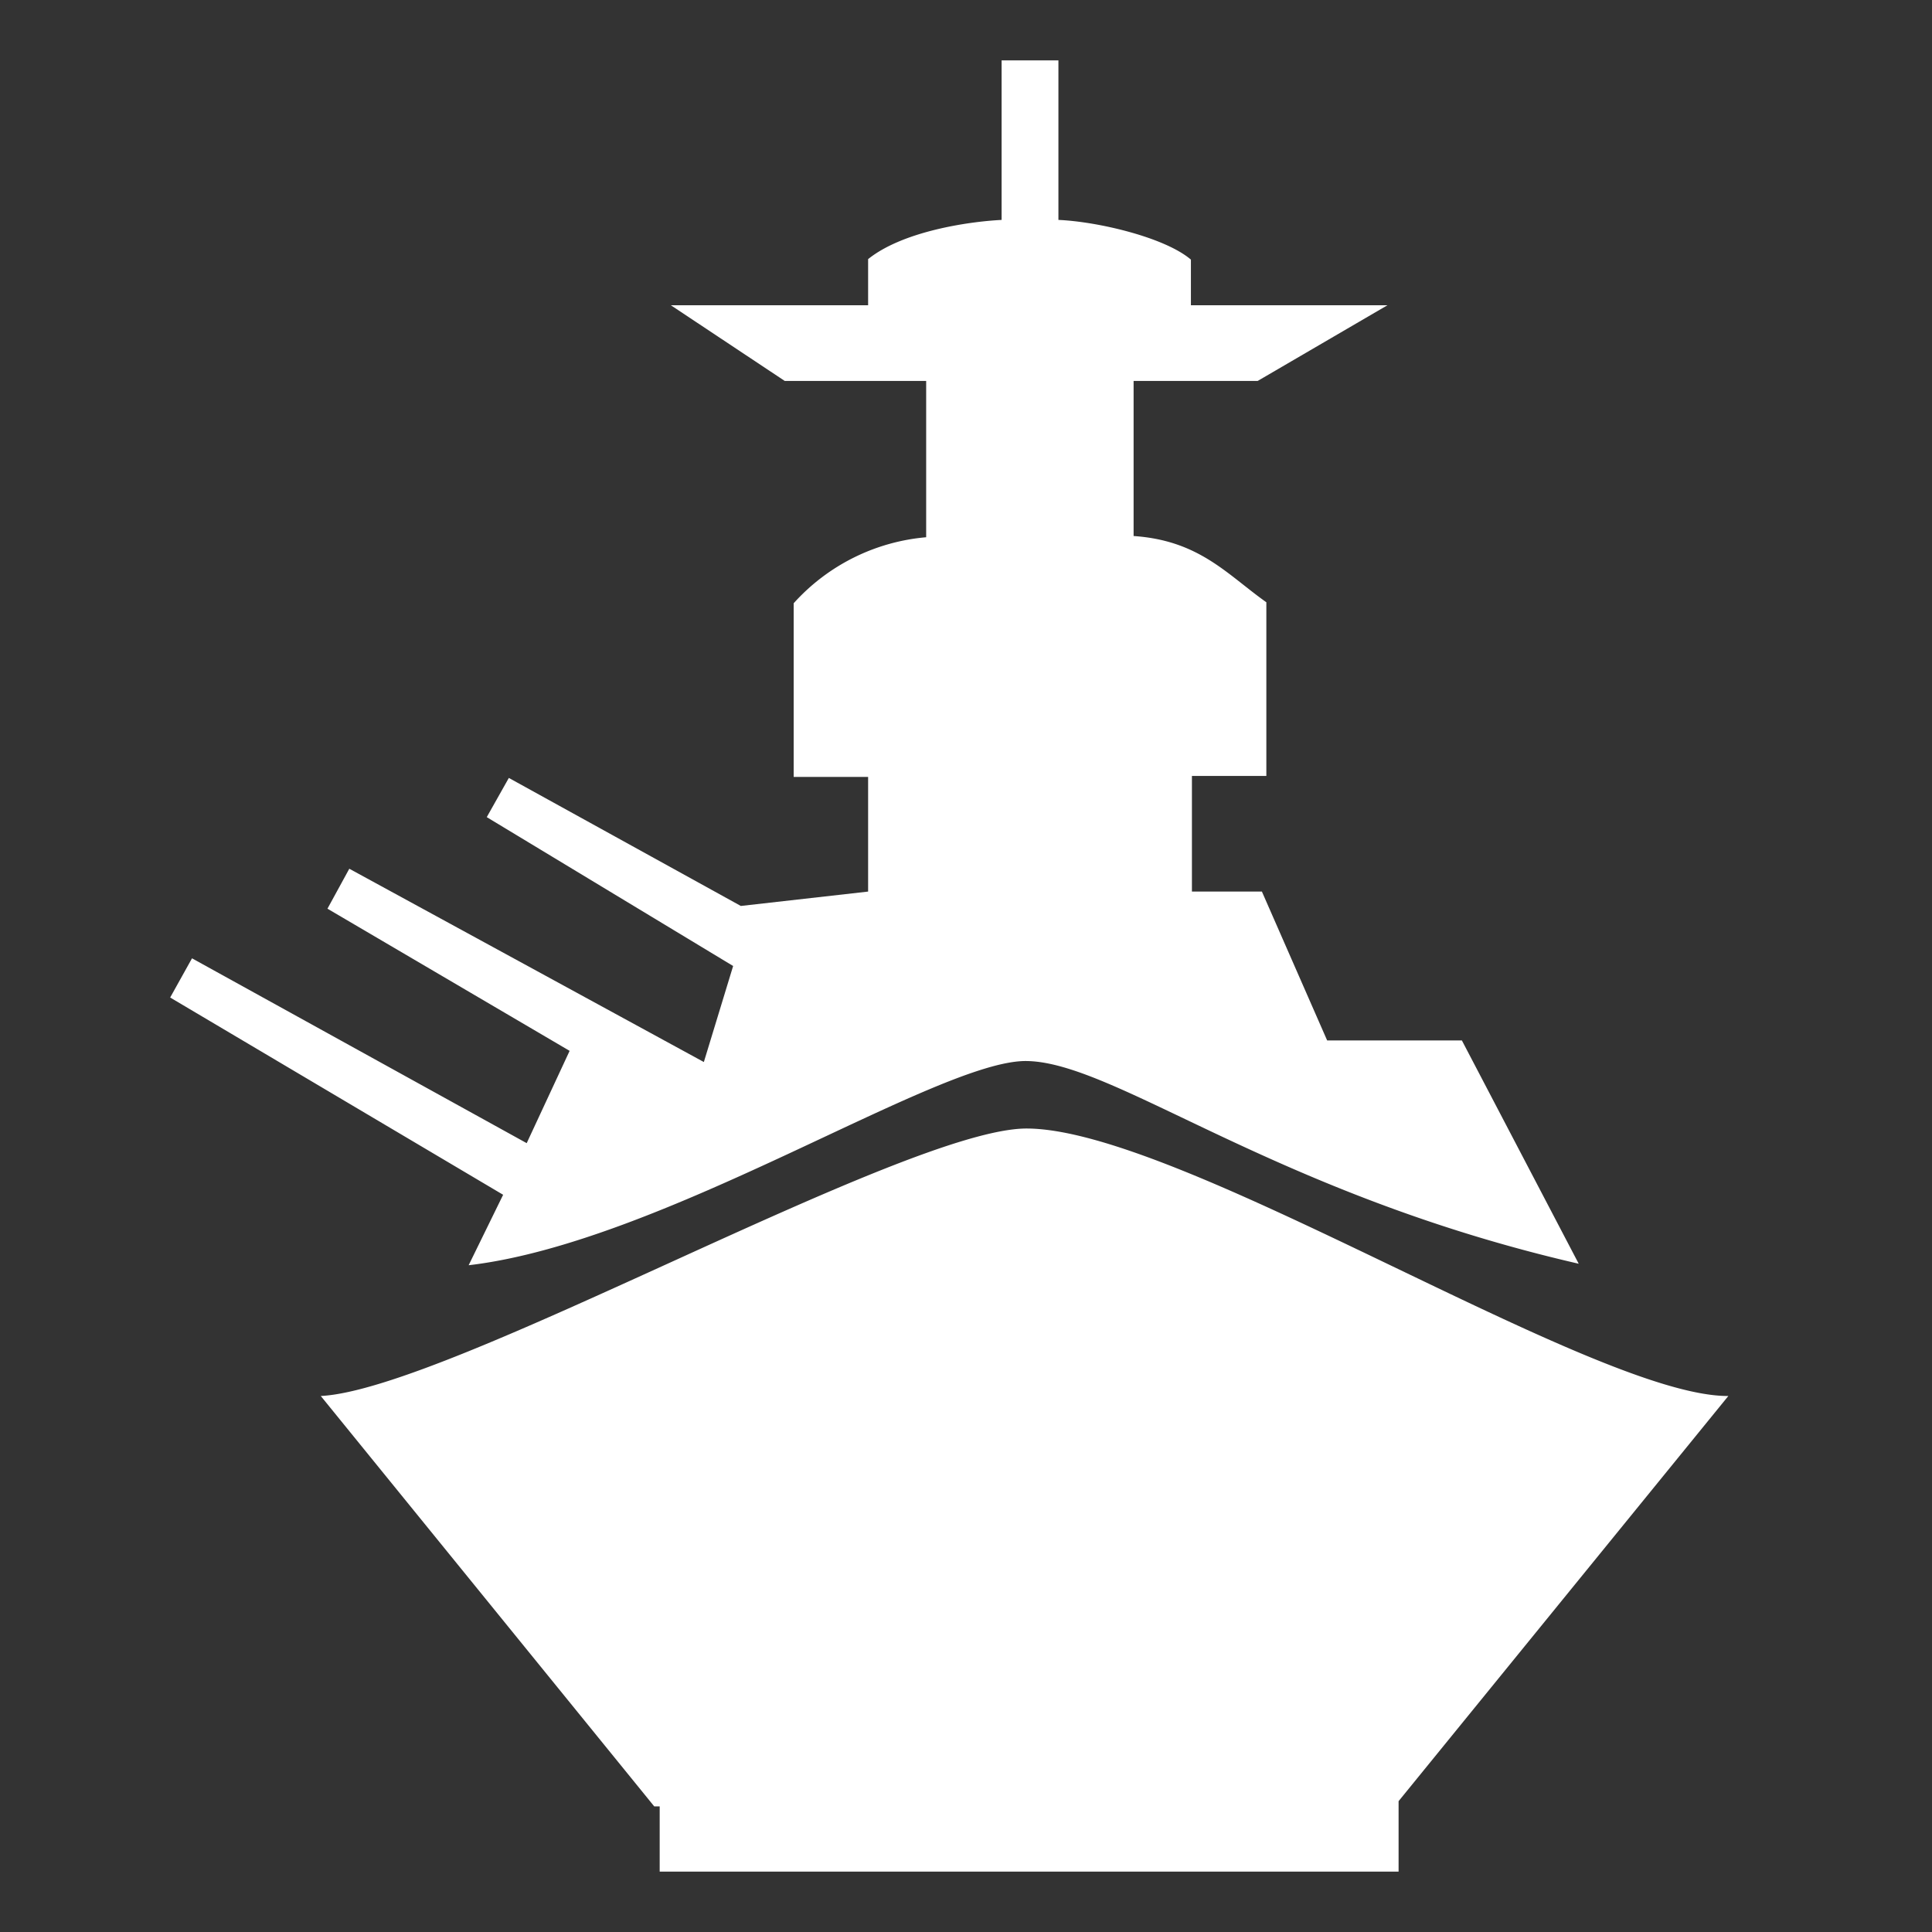 <svg id="Layer_1" data-name="Layer 1" xmlns="http://www.w3.org/2000/svg" width="128" height="128" viewBox="0 0 128 128">
  <rect x="0" y="0" width="128" height="128" fill="#333333" stroke="none"/>
  <defs>
    <style>
      .cls-1 {
        fill: #fff;
        fill-rule: evenodd;
      }
    </style>
  </defs>
  <path class="cls-1" d="M31.049,83.825l2.285-4.668L11.274,66.088l1.447-2.597L34.895,75.737l2.844-6.115L21.695,60.203l1.447-2.647L46.632,70.362,48.572,64,32.249,54.137l1.463-2.597,15.37,8.482,8.433-.953V51.474H52.583V39.967a13.364,13.364,0,0,1,8.778-4.373V25.238H51.991l-7.545-5.014h13.069V17.167c2.268-1.825,6.575-2.482,8.844-2.597V4h3.764V14.57C72.769,14.685,77.191,15.737,78.901,17.2v3.025H91.92l-8.597,5.014H75.104v10.274c4.356.296,6.197,2.548,8.795,4.389V51.408h-4.931v7.66h4.636l4.323,9.863h8.926L104.594,83.726C84.441,79.09,73.887,70.362,68.002,70.296S44.002,82.312,31.049,83.825Zm83.458,8.663L92.66,119.332V124H43.706v-4.323h-.362L21.252,92.488c8.499-.427,38.663-17.704,46.751-17.721,10.175,0,37.529,17.721,46.455,17.721Z"/>
</svg>
